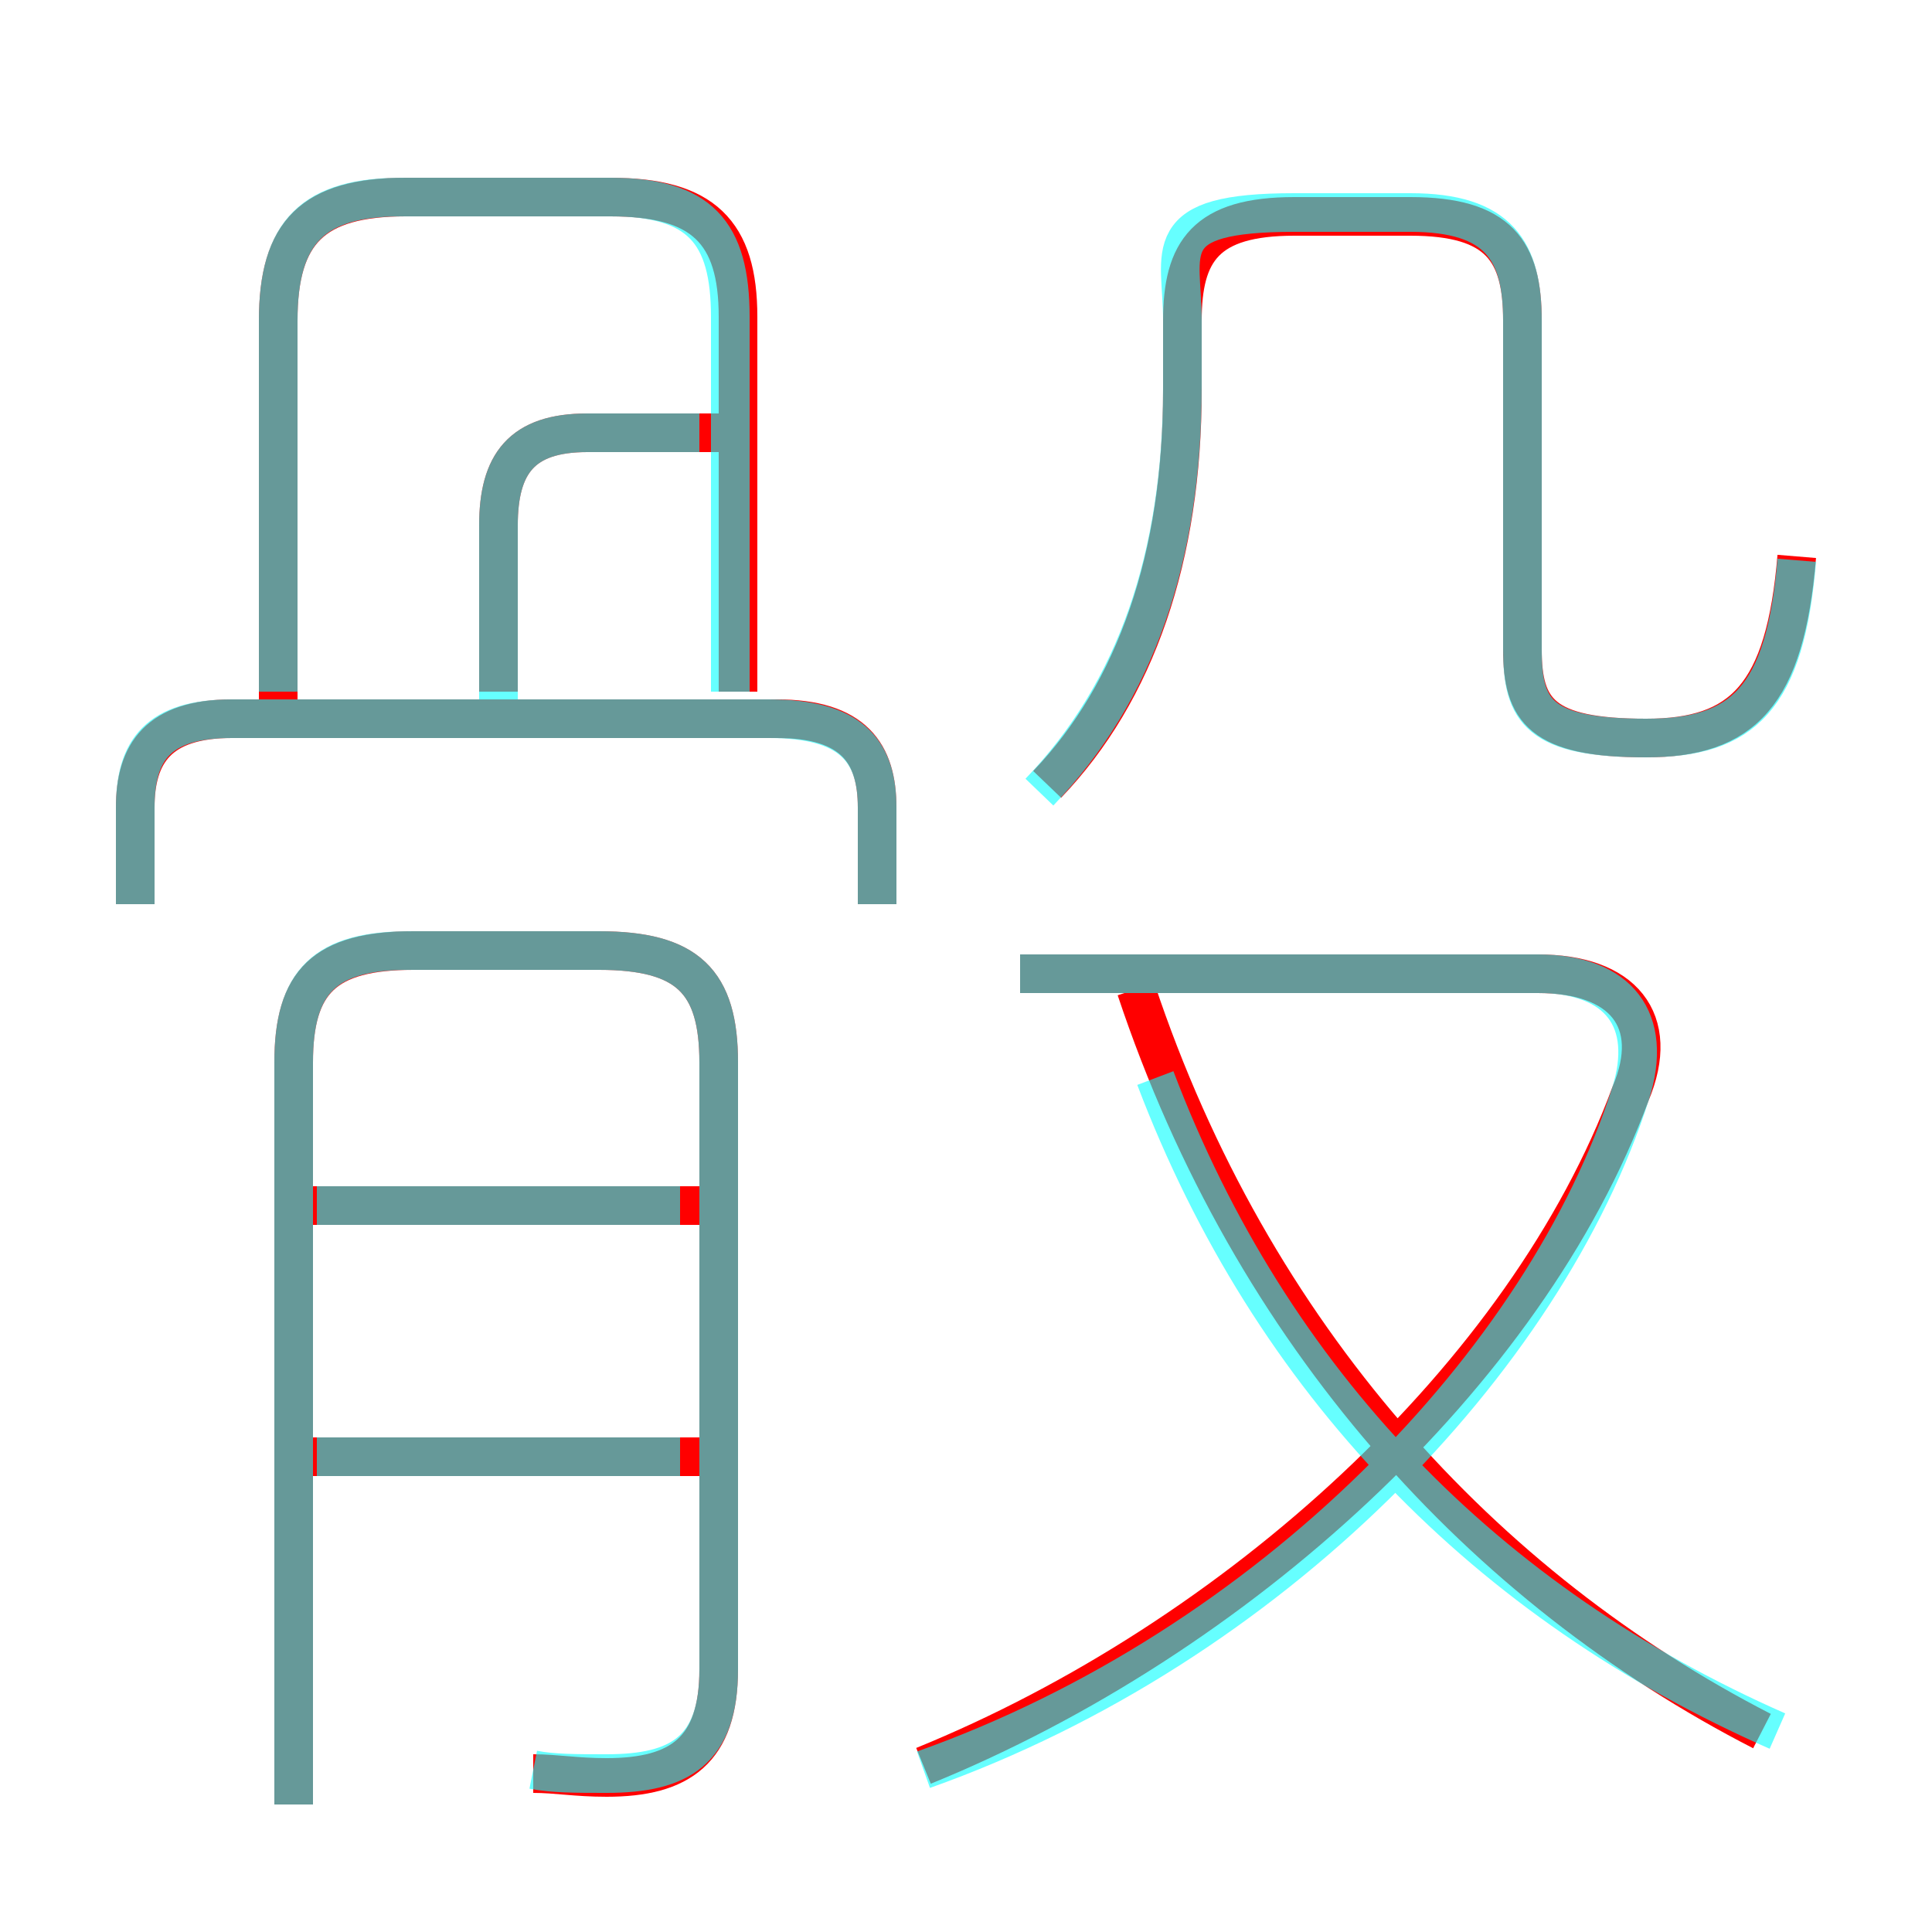 <?xml version='1.0' encoding='utf8'?>
<svg viewBox="0.0 -6.0 50.0 50.0" version="1.1" xmlns="http://www.w3.org/2000/svg">
<rect x="0.0" y="-6.0" width="50.0" height="50.0" fill="#333333" stroke="none"/>
<rect x="-1000" y="-1000" width="2000" height="2000" stroke="white" fill="white"/>
<g style="fill:none;stroke:rgba(255, 0, 0, 1);  stroke-width:1"><path d="M 23.9 1.7 C 32.0 -1.6 39.5 -8.4 42.2 -15.7 C 43.0 -17.6 42.0 -18.8 39.8 -18.8 L 26.4 -18.8 M 18.1 -6.3 L 8.1 -6.3 M 13.8 1.9 C 14.4 1.9 14.9 2.0 15.7 2.0 C 17.6 2.0 18.6 1.3 18.6 -0.8 L 18.6 -16.5 C 18.6 -18.6 17.8 -19.4 15.5 -19.4 L 10.7 -19.4 C 8.4 -19.4 7.6 -18.6 7.6 -16.5 L 7.6 2.7 M 18.1 -12.8 L 8.1 -12.8 M 22.7 -20.6 L 22.7 -23.1 C 22.7 -24.5 22.1 -25.4 20.1 -25.4 L 6.0 -25.4 C 4.1 -25.4 3.5 -24.5 3.5 -23.1 L 3.5 -20.6 M 12.9 -26.1 L 12.9 -30.4 C 12.9 -32.0 13.5 -32.8 15.2 -32.8 L 18.8 -32.8 M 19.1 -26.1 L 19.1 -35.8 C 19.1 -38.0 18.2 -38.9 15.8 -38.9 L 10.5 -38.9 C 8.1 -38.9 7.2 -38.0 7.2 -35.7 L 7.2 -25.9 M 45.6 0.8 C 38.4 -2.9 32.4 -9.4 29.4 -18.4 M 27.1 -23.7 C 29.4 -26.1 30.6 -29.6 30.6 -33.9 L 30.6 -35.7 C 30.6 -37.5 31.2 -38.4 33.5 -38.4 L 36.5 -38.4 C 38.8 -38.4 39.4 -37.5 39.4 -35.7 L 39.4 -27.2 C 39.4 -25.6 39.9 -24.9 42.6 -24.9 C 45.1 -24.9 46.2 -26.0 46.5 -29.6" transform="translate(0.0 38.0)" />
</g>
<g style="fill:none;stroke:rgba(0, 255, 255, 0.6);  stroke-width:1">
<path d="M 46.0 0.8 C 38.5 -2.5 32.9 -8.2 29.9 -16.1 M 17.6 -6.3 L 8.2 -6.3 M 13.8 1.8 C 14.3 1.9 14.9 1.9 15.7 1.9 C 17.6 1.9 18.6 1.3 18.6 -0.8 L 18.6 -16.5 C 18.6 -18.6 17.8 -19.4 15.5 -19.4 L 10.6 -19.4 C 8.4 -19.4 7.6 -18.6 7.6 -16.5 L 7.6 2.7 M 17.6 -12.8 L 8.2 -12.8 M 22.7 -20.6 L 22.7 -23.1 C 22.7 -24.6 22.0 -25.4 19.9 -25.4 L 6.0 -25.4 C 4.1 -25.4 3.5 -24.6 3.5 -23.1 L 3.5 -20.6 M 23.9 1.8 C 32.9 -1.4 40.0 -8.8 42.2 -15.7 C 42.8 -17.6 41.9 -18.8 39.8 -18.8 L 26.4 -18.8 M 18.9 -26.1 L 18.9 -35.8 C 18.9 -38.0 18.1 -38.9 15.8 -38.9 L 10.4 -38.9 C 8.1 -38.9 7.2 -38.0 7.2 -35.7 L 7.2 -26.1 M 12.9 -25.1 L 12.9 -30.4 C 12.9 -32.0 13.5 -32.8 15.2 -32.8 L 18.1 -32.8 M 26.9 -23.5 C 29.4 -26.1 30.6 -29.6 30.6 -34.0 L 30.6 -35.7 C 30.6 -37.5 29.9 -38.5 33.5 -38.5 L 36.5 -38.5 C 38.8 -38.5 39.4 -37.5 39.4 -35.7 L 39.4 -27.2 C 39.4 -25.6 39.8 -24.9 42.6 -24.9 C 45.1 -24.9 46.2 -25.9 46.5 -29.5" transform="translate(0.0 38.0)" />
</g>
</svg>